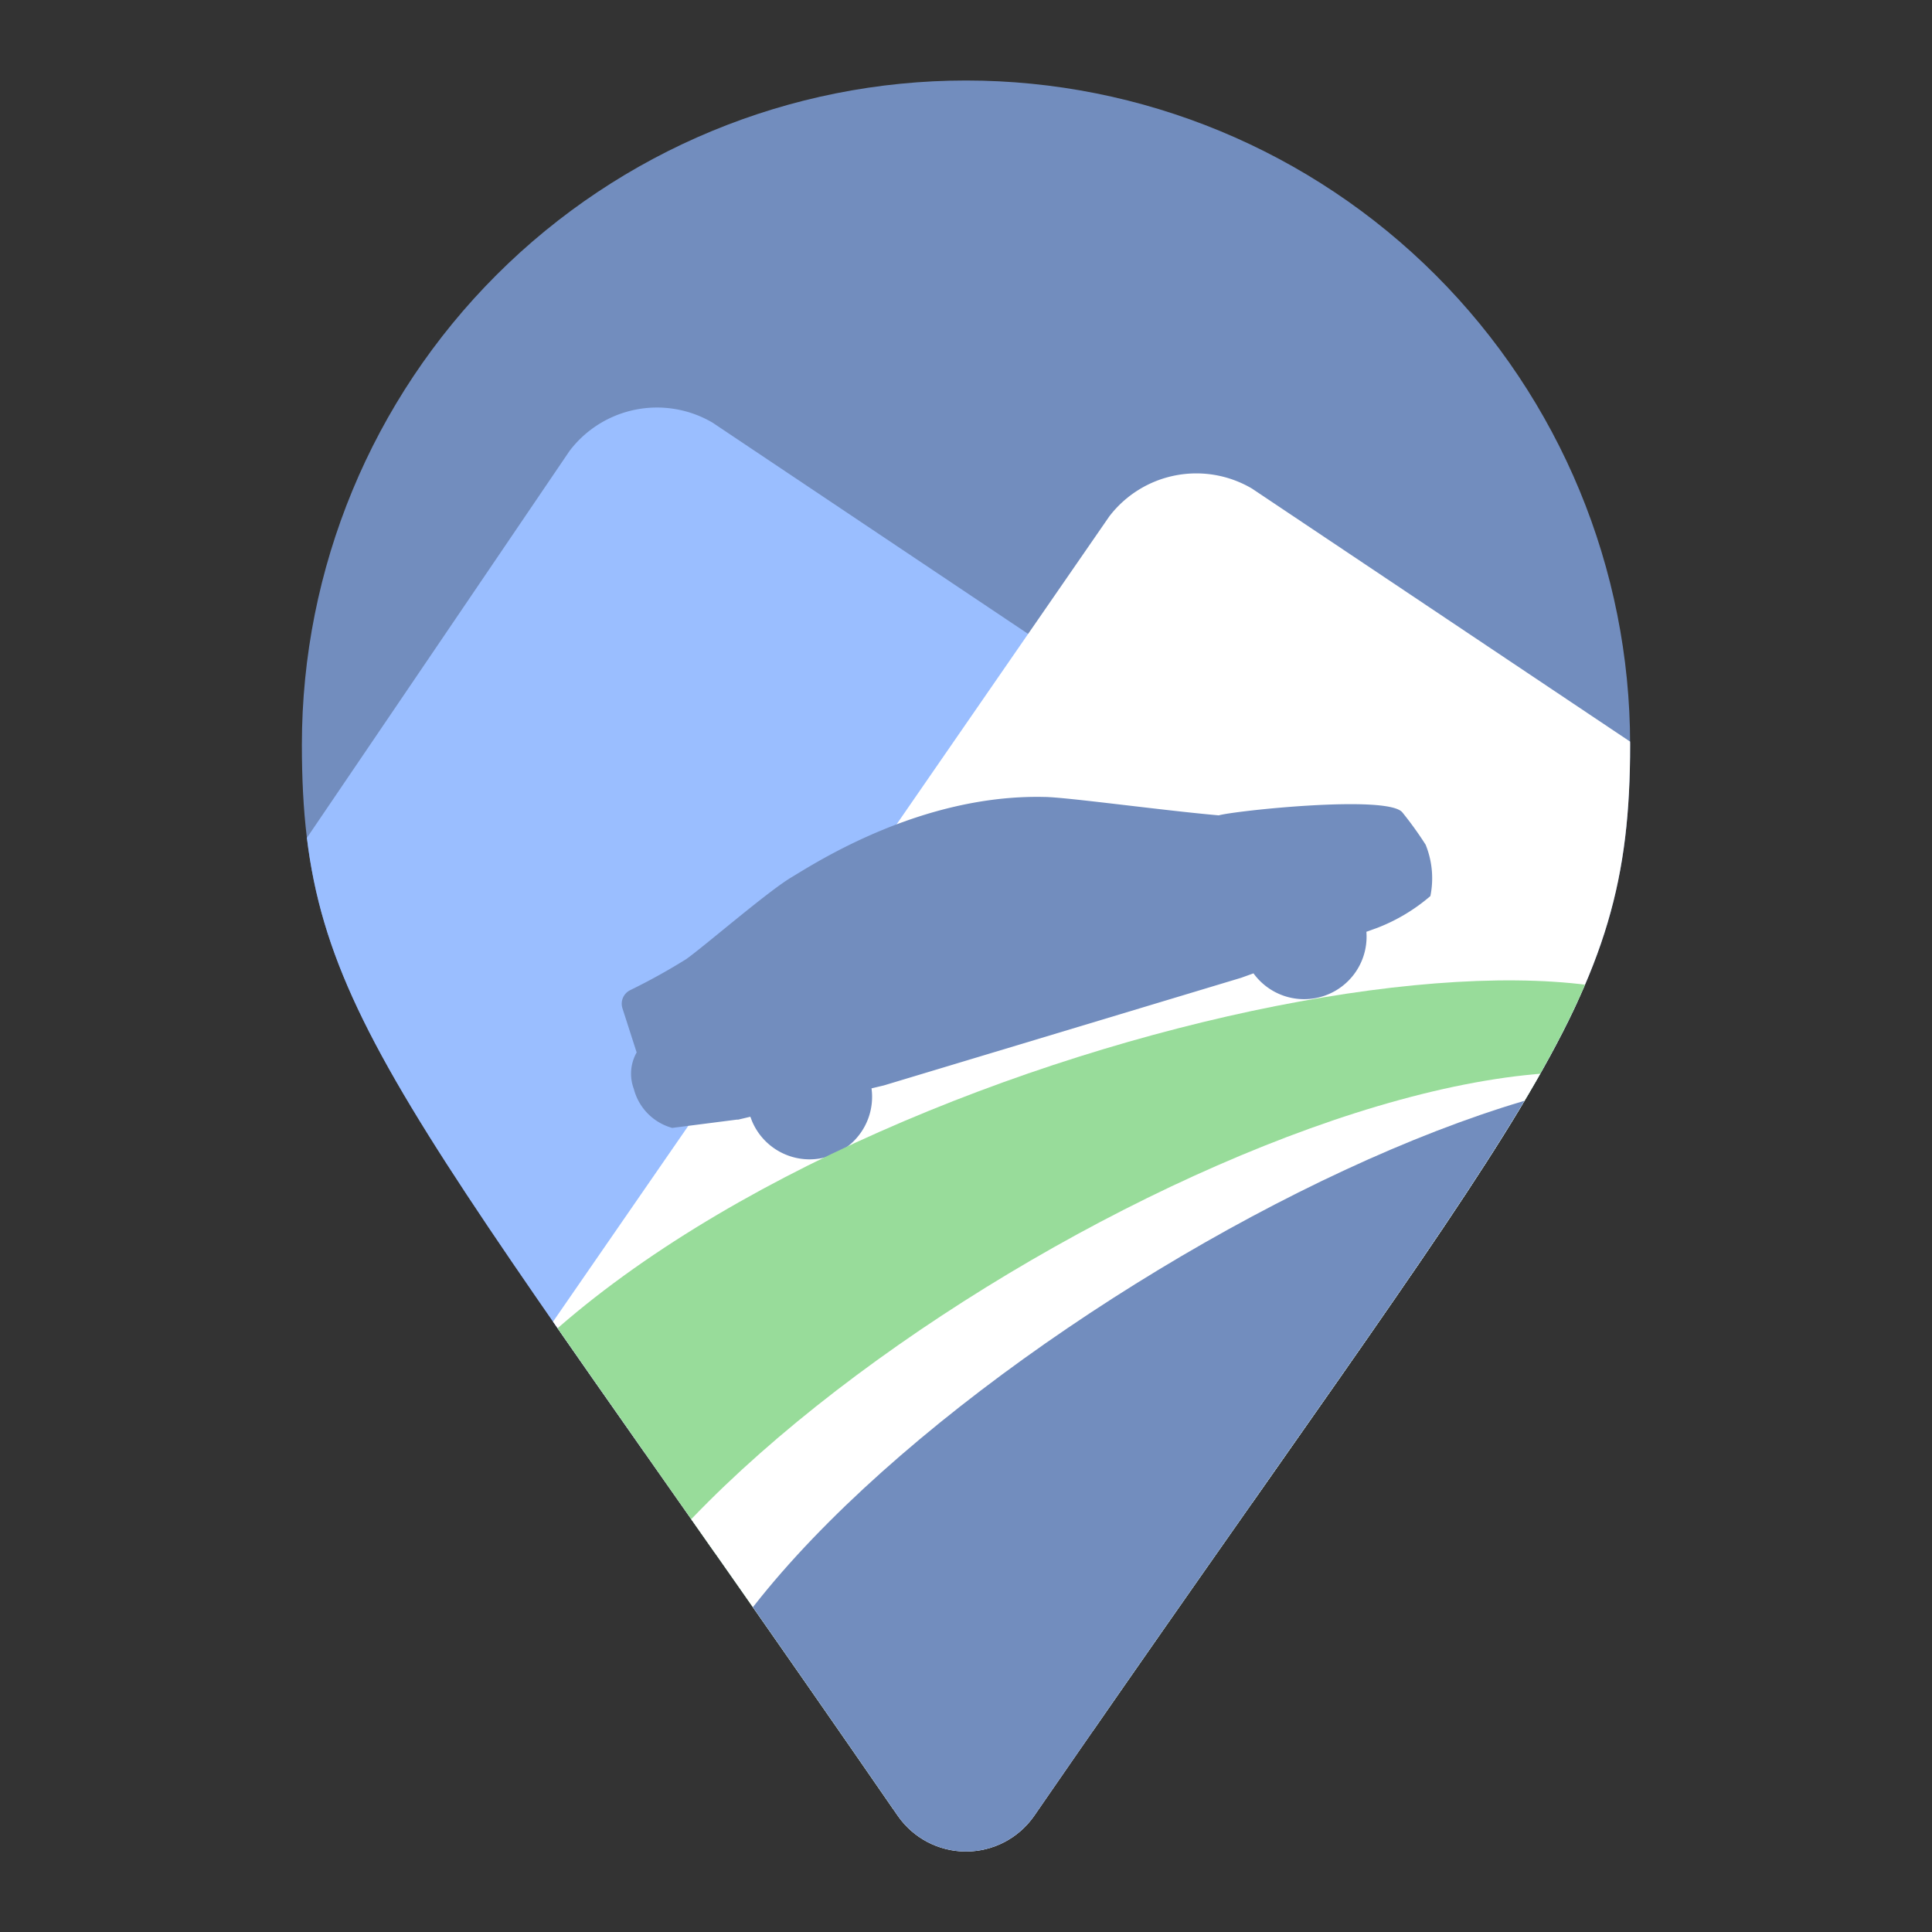 <svg xmlns="http://www.w3.org/2000/svg" viewBox="0 0 192 192"><rect x="0" y="0" width="192" height="192" fill="#333333" stroke="none"/><defs><clipPath id="a"><path fill="none" d="M89.22 180.45C39.27 108 30 100.61 30 74a66 66 0 0 1 132 0c0 26.61-9.27 34-59.22 106.45a8.25 8.25 0 0 1-13.56 0Z"/></clipPath></defs><g clip-path="url(#a)"><path fill="#728dbe" d="M89.22 180.45C39.27 108 30 100.61 30 74a66 66 0 0 1 132 0c0 26.61-9.27 34-59.22 106.45a8.25 8.25 0 0 1-13.56 0Z"/><path fill="#9abeff" d="m16.56 103.8 40.05-59a10.91 10.91 0 0 1 14.2-2.8l111.79 74.84L55 146.46Z"/><path fill="#fff" d="m38.24 155.55 72-104.23a10.89 10.89 0 0 1 14.19-2.76l111.79 74.81L108.61 153Z"/><path fill="#728dbe" d="m63.27 104.59-1.41-4.38a1.5 1.5 0 0 1 .75-1.8 61.86 61.86 0 0 0 5.58-3.09c1.72-1.21 8.08-6.71 10.44-8.12s12.86-8.27 25.12-8c2.08 0 11.77 1.34 17.37 1.83 1.47-.44 16.82-2.09 18.25-.29a35.2 35.2 0 0 1 2.31 3.21 8.89 8.89 0 0 1 .47 5.1 18.06 18.06 0 0 1-5.15 3.11l-1.21.44a6.21 6.21 0 0 1-11.22 4.13l-1.22.44-35.52 10.7-1.22.29a6.21 6.21 0 0 1-11.89 3.22l-.15-.4-1.22.29h-.15l-6.4.82a5.43 5.43 0 0 1-3.81-3.87 4.3 4.3 0 0 1 .28-3.63Z"/><path fill="#98dc9a" d="M40.11 153.22c12.12-37.77 98.38-63.65 125-53.62 15.2 5.73-30.44 62.17-30.44 62.17l-59.95 23.55s-37.35-23.56-34.61-32.1Z"/><path fill="#fff" d="M55 174.2c4-30.74 84.86-77.92 113.2-65.67 14.91 6.45-30.44 62.18-30.44 62.18l-59.88 23.54S53.87 183.1 55 174.2Z"/><path fill="#728dbe" d="M66.45 176.77c4-30.75 88.74-81.51 111.21-67.85 13.88 8.44-28.44 64.35-28.44 64.35L89.3 196.82s-24.01-11.16-22.85-20.05Z"/></g></svg>